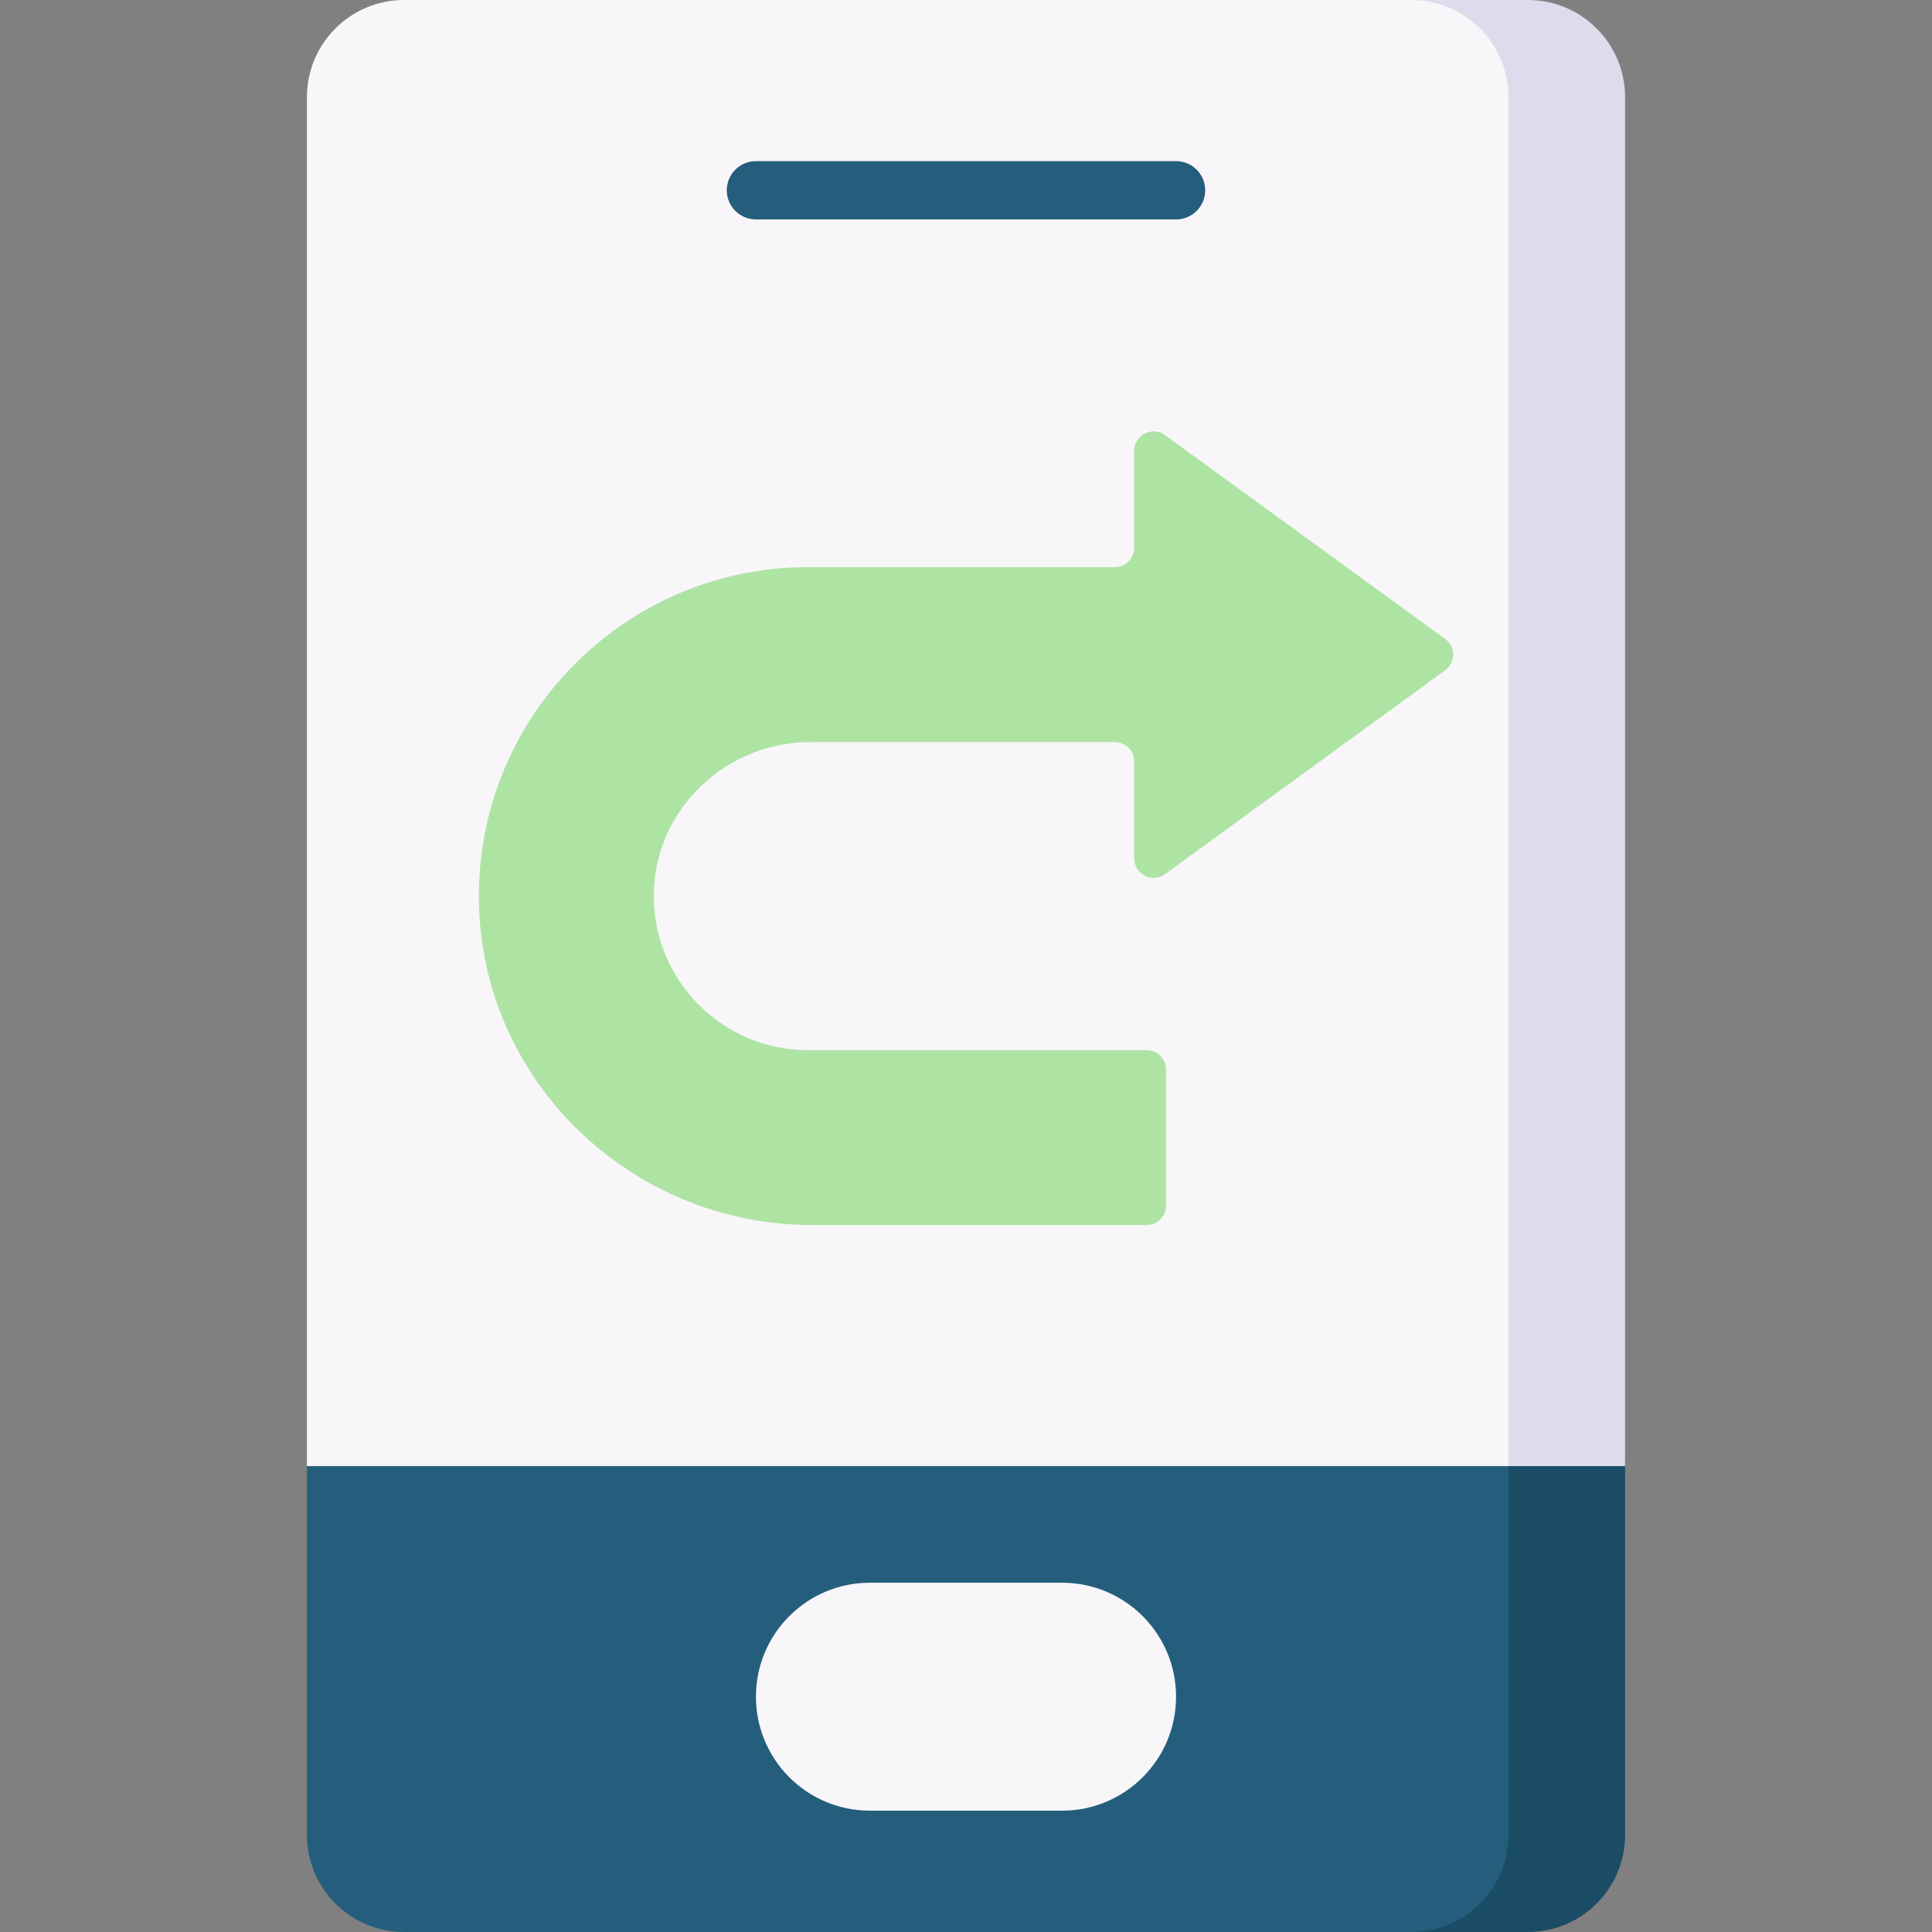 <svg id="Capa_1" enable-background="new 0 0 497 497" height="512" viewBox="0 0 497 497" width="512" xmlns="http://www.w3.org/2000/svg"><rect x="0" y="0" width="497" height="497" fill="#808080" stroke="none"/><g><path d="m383.05 497h-279.1c-13.807 0-25-11.193-25-25v-94.847l81.343-342.153c0-13.807 11.193-25 25-25h197.757c13.807 0 25 11.193 25 25v437c0 13.807-11.193 25-25 25z" fill="#245e7c"/><path d="m388.05 25v447c0 13.807-11.193 25-25 25h30c13.807 0 25-11.193 25-25v-94.847l-13.891-300.856c-3.347-44.795-16.109-65.104-16.109-51.297z" fill="#1a4c65"/><path d="m383.05 0h-279.1c-13.807 0-25 11.193-25 25v352.153h309.1l20-352.153c0-13.807-11.193-25-25-25z" fill="#f9f6f9"/><path d="m393.05 0h-30c13.807 0 25 11.193 25 25v352.153h30v-352.153c0-13.807-11.193-25-25-25z" fill="#dedbec"/><g><path d="m302.537 56.45h-108.074c-4.143 0-7.5-3.358-7.5-7.5s3.357-7.5 7.5-7.5h108.074c4.143 0 7.5 3.358 7.5 7.5s-3.357 7.5-7.5 7.5z" fill="#245e7c"/></g><path d="m273.219 407.153h-49.439c-16.191 0-29.317 13.126-29.317 29.317 0 16.191 13.126 29.317 29.317 29.317h49.439c16.191 0 29.317-13.126 29.317-29.317.001-16.192-13.125-29.317-29.317-29.317z" fill="#f9f6f9"/><path d="m291.767 220.822c0 4.087 4.637 6.448 7.942 4.043l72.053-52.424c2.745-1.997 2.745-6.09 0-8.087l-72.053-52.423c-3.305-2.405-7.942-.044-7.942 4.043v24.924c0 2.761-2.239 5-5 5h-78.969c-46.937 0-85.071 38.413-84.615 85.454.451 46.585 39.107 83.785 85.694 83.785h86.084c2.761 0 5-2.239 5-5v-35c0-2.761-2.239-5-5-5h-87.163c-22.164 0-40.135-18.294-39.608-40.575.512-21.629 18.716-38.664 40.351-38.664h78.226c2.761 0 5 2.239 5 5z" fill="#ade4a4"/></g></svg>